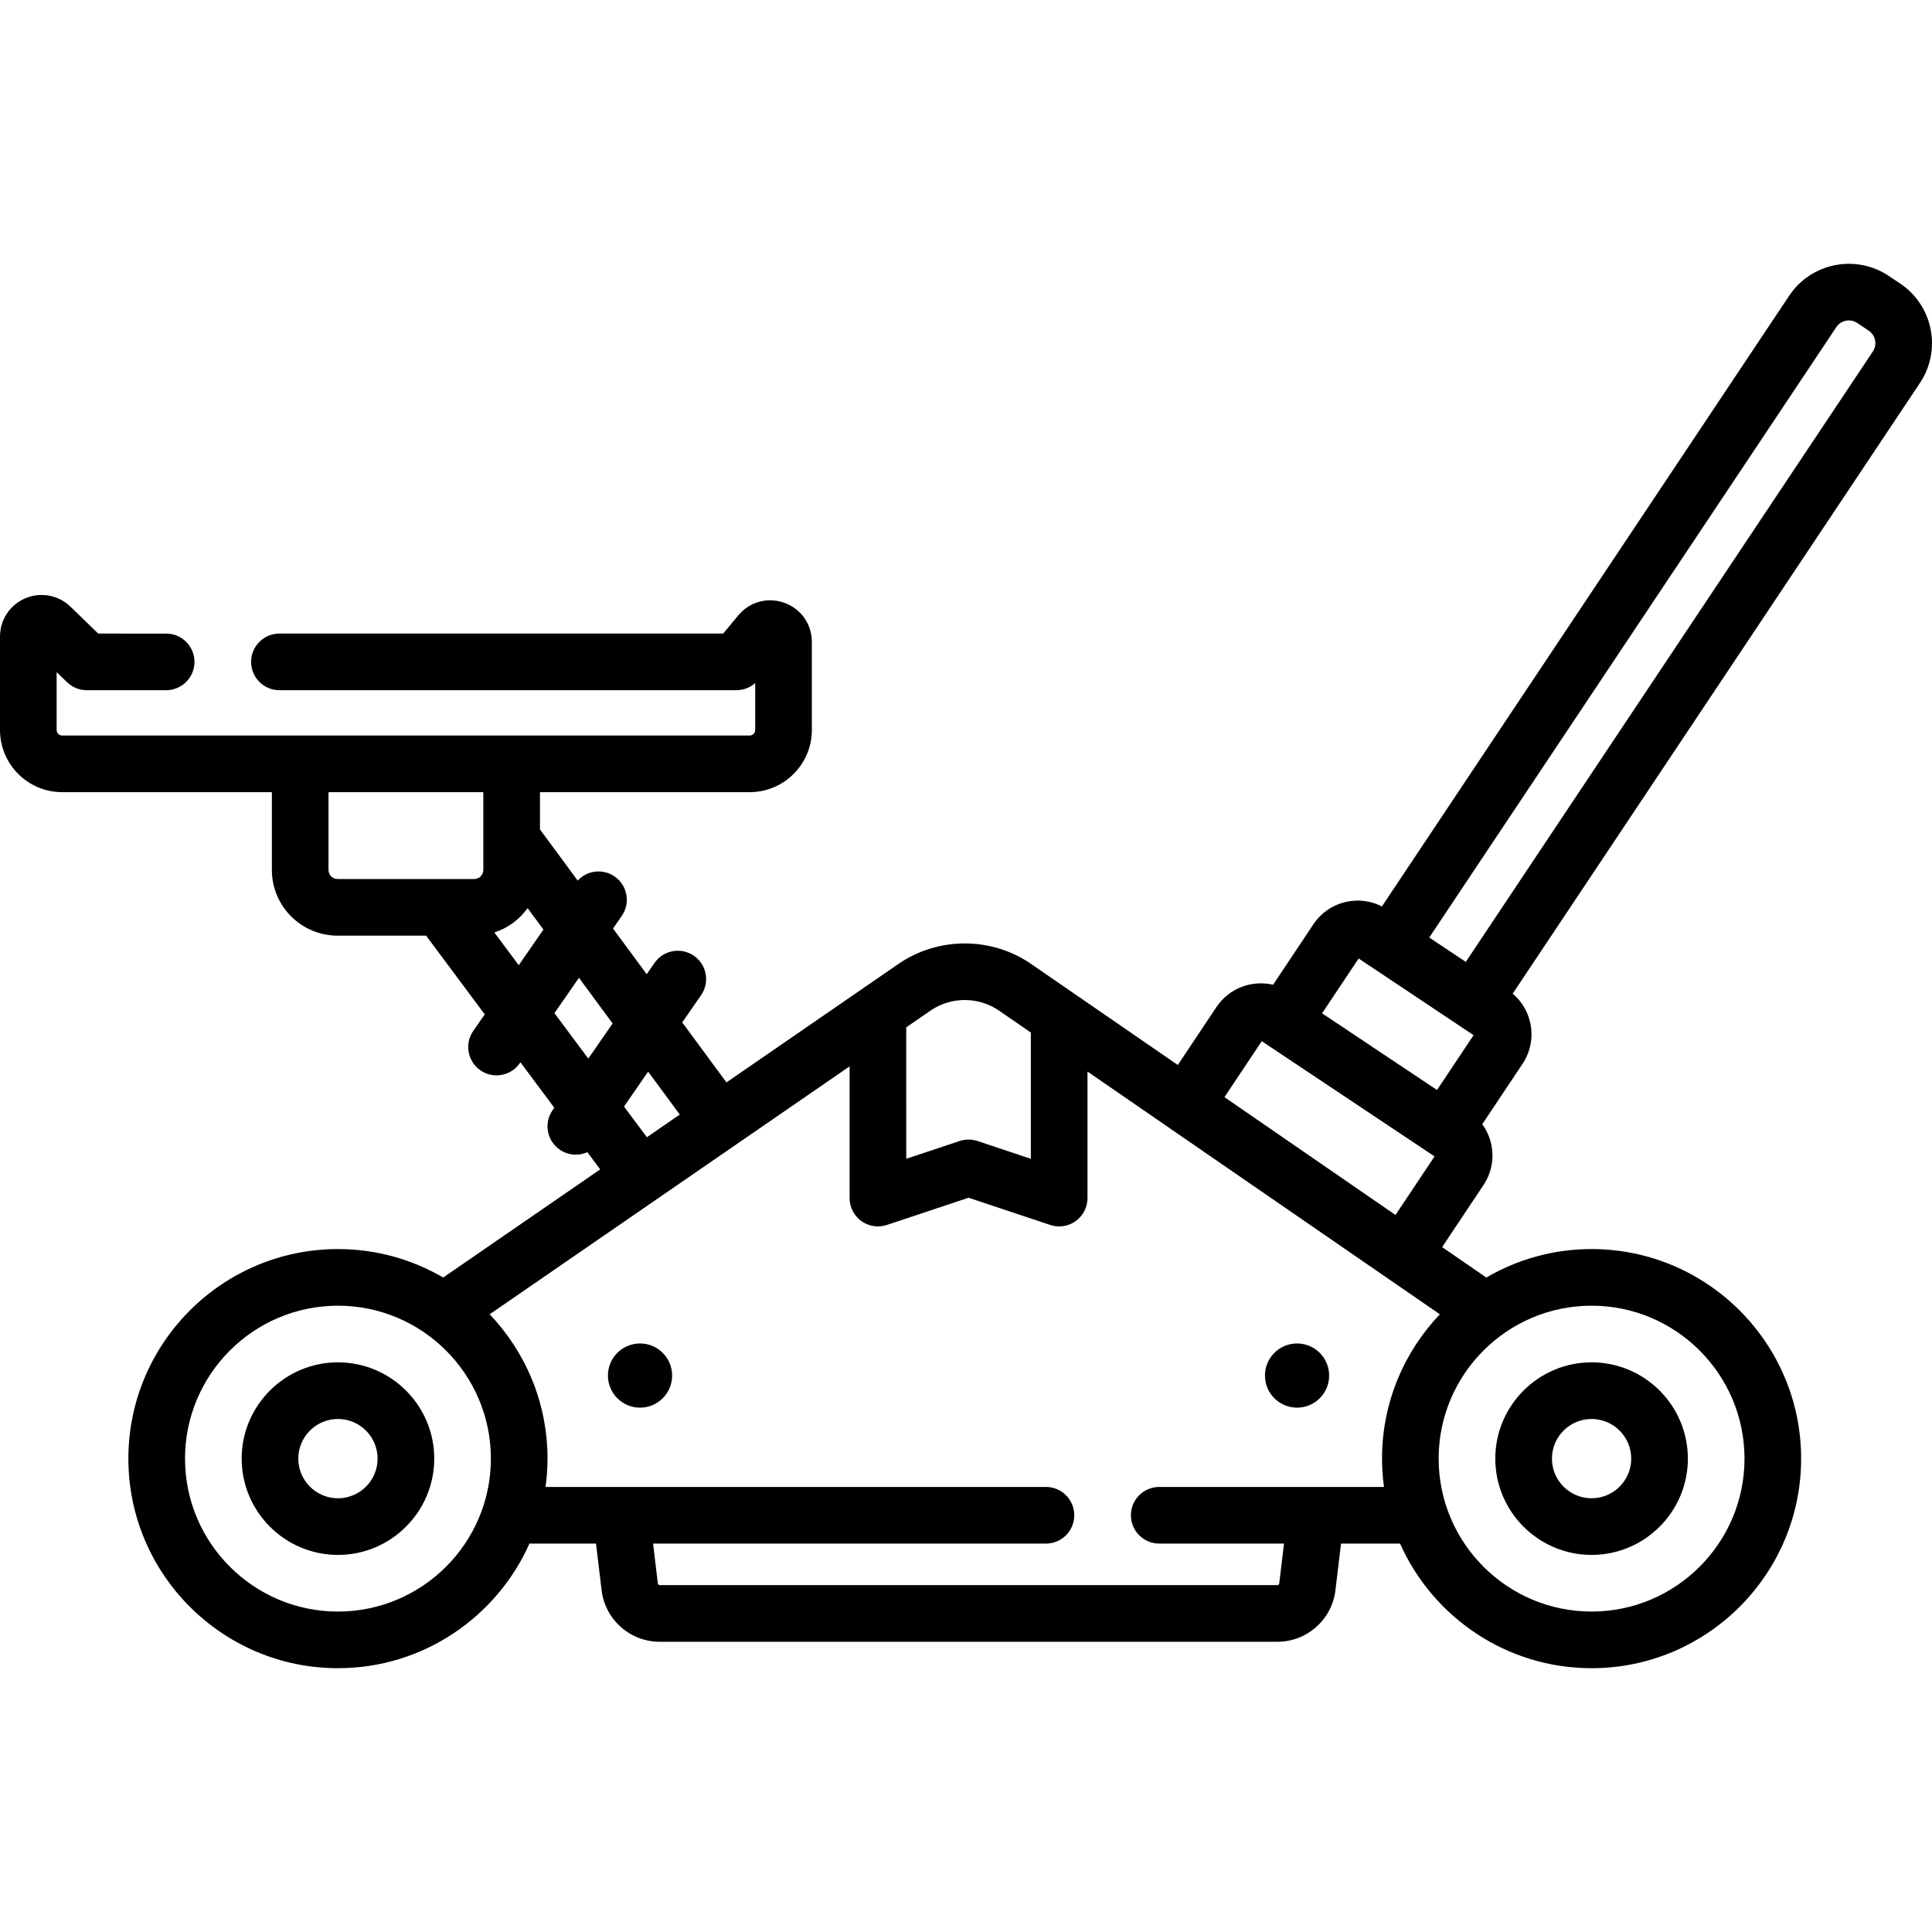 <?xml version="1.0" encoding="iso-8859-1"?>
<!-- Generator: Adobe Illustrator 19.0.0, SVG Export Plug-In . SVG Version: 6.00 Build 0)  -->
<svg version="1.1" id="Capa_1" xmlns="http://www.w3.org/2000/svg" xmlns:xlink="http://www.w3.org/1999/xlink" x="0px" y="0px"
	 viewBox="0 0 512 512" style="enable-background:new 0 0 512 512;" xml:space="preserve">
<g>
	<g>
		<path d="M89.561,361.034c-14.071,0-25.517,11.447-25.517,25.517c0,14.07,11.447,25.517,25.517,25.517
			c14.07,0,25.517-11.447,25.517-25.517C115.078,372.481,103.631,361.034,89.561,361.034z M89.561,397.059
			c-5.794,0-10.507-4.713-10.507-10.507c0-5.794,4.713-10.507,10.507-10.507c5.794,0,10.507,4.713,10.507,10.507
			C100.068,392.345,95.354,397.059,89.561,397.059z"/>
	</g>
</g>
<g>
	<g>
		<path d="M421.785,361.034c-14.07,0-25.517,11.447-25.517,25.517c0,14.07,11.447,25.517,25.517,25.517
			c14.071,0,25.517-11.447,25.517-25.517C447.302,372.481,435.856,361.034,421.785,361.034z M421.785,397.059
			c-5.794,0-10.507-4.713-10.507-10.507c0-5.794,4.713-10.507,10.507-10.507c5.794,0,10.507,4.713,10.507,10.507
			C432.292,392.345,427.579,397.059,421.785,397.059z"/>
	</g>
</g>
<g>
	<g>
		<path d="M503.552,75.137l-3.06-2.04c-8.712-5.809-20.526-3.448-26.334,5.264L366.224,240.213c-2.822-1.443-6.021-1.902-9.18-1.27
			c-3.703,0.74-6.899,2.879-8.993,6.022l-10.672,16.003c-5.582-1.308-11.643,0.862-15.005,5.904l-10.245,15.362l-38.878-26.78
			c-10.513-7.241-24.642-7.242-35.155,0l-45.579,31.396l-11.719-15.899l4.995-7.216c2.36-3.408,1.509-8.083-1.898-10.443
			s-8.083-1.509-10.443,1.898l-2.068,2.988l-8.924-12.107l2.32-3.351c2.36-3.408,1.509-8.083-1.898-10.443
			c-3.116-2.157-7.289-1.624-9.786,1.09l-9.998-13.56v-9.876h55.58c9.081,0,16.469-7.388,16.469-16.469v-23.342
			c0-4.698-2.855-8.765-7.274-10.361c-4.418-1.597-9.214-0.293-12.217,3.32l-4.008,4.823H74.05c-4.145,0-7.505,3.36-7.505,7.505
			c0,4.145,3.36,7.505,7.505,7.505h121.119c1.842,0,3.605-0.676,4.966-1.878v12.426c0,0.805-0.654,1.459-1.459,1.459H16.47
			c-0.806,0-1.46-0.654-1.46-1.459v-15.336l2.756,2.672c1.4,1.357,3.273,2.116,5.224,2.116h21.04c4.145,0,7.505-3.36,7.505-7.505
			c0-4.145-3.36-7.505-7.505-7.505H26.031l-7.345-7.12c-3.184-3.086-7.88-3.964-11.963-2.235C2.639,160.277,0,164.259,0,168.694
			v24.768c0,9.081,7.388,16.469,16.47,16.469h55.579v20.614c0,9.602,7.811,17.412,17.412,17.412h23.462l15.536,20.856l-3.04,4.392
			c-2.36,3.408-1.509,8.083,1.898,10.443c1.303,0.903,2.792,1.335,4.265,1.335c2.38,0,4.72-1.129,6.177-3.233l0.161-0.233
			l8.97,12.041l-0.458,0.661c-2.36,3.408-1.509,8.083,1.898,10.443c1.303,0.903,2.792,1.335,4.265,1.335
			c1.056,0,2.098-0.234,3.065-0.665l3.399,4.564l-41.608,28.66c-8.203-4.786-17.73-7.543-27.893-7.543
			c-30.624,0-55.538,24.914-55.538,55.538c0,30.624,24.914,55.538,55.538,55.538c22.61,0,42.094-13.589,50.75-33.022h17.641
			l1.483,12.368c0.934,7.781,7.548,13.649,15.385,13.649h163.705c7.837,0,14.451-5.868,15.384-13.649l1.484-12.368h15.641
			c8.656,19.433,28.14,33.022,50.75,33.022c30.624,0,55.538-24.914,55.538-55.538c0-30.624-24.914-55.538-55.538-55.538
			c-10.163,0-19.689,2.757-27.892,7.543l-11.708-8.064l10.955-16.428c2.095-3.143,2.842-6.914,2.101-10.618
			c-0.405-2.026-1.242-3.892-2.419-5.517l10.666-15.995c2.095-3.143,2.842-6.914,2.101-10.618c-0.631-3.158-2.287-5.94-4.707-7.991
			l107.934-161.852C514.624,92.76,512.263,80.946,503.552,75.137z M128.087,230.545c0,1.325-1.078,2.402-2.402,2.402H89.46
			c-1.324,0.001-2.402-1.077-2.402-2.402v-20.614h41.028V230.545z M137.474,255.791l-6.461-8.675
			c3.586-1.156,6.659-3.449,8.812-6.449l4.187,5.681L137.474,255.791z M334.38,275.923l45.79,30.536l-10.349,15.518l-45.33-31.224
			L334.38,275.923z M240.162,272.257l6.447-4.441c5.422-3.734,12.707-3.732,18.126,0l8.449,5.82v33.456l-14.138-4.712
			c-1.542-0.513-3.207-0.513-4.747,0l-14.138,4.712V272.257z M171.765,283.998l8.383,11.373l-8.717,6.005l-6.062-8.138
			L171.765,283.998z M155.905,280.535l-8.969-12.041l6.489-9.374l8.924,12.107L155.905,280.535z M89.561,427.079
			c-22.347,0-40.527-18.18-40.527-40.527s18.18-40.527,40.527-40.527s40.527,18.18,40.527,40.527S111.908,427.079,89.561,427.079z
			 M366.769,394.056h-59.561c-4.146,0-7.505,3.36-7.505,7.505c0,4.145,3.359,7.505,7.505,7.505h33.069l-1.269,10.58
			c-0.029,0.244-0.236,0.427-0.481,0.427H174.821c-0.246,0-0.453-0.184-0.481-0.427l-1.269-10.58h104.116
			c4.146,0,7.505-3.36,7.505-7.505c0-4.145-3.359-7.505-7.505-7.505H144.577c0.333-2.457,0.521-4.958,0.521-7.505
			c0-14.815-5.843-28.283-15.33-38.252l95.384-65.702v34.908c0,2.413,1.16,4.678,3.117,6.088c1.957,1.41,4.472,1.793,6.762,1.032
			l21.643-7.214l21.643,7.214c0.776,0.258,1.576,0.385,2.373,0.385c1.556,0,3.095-0.483,4.39-1.417
			c1.956-1.411,3.116-3.677,3.116-6.088v-33.529l93.383,64.324c-9.487,9.968-15.33,23.436-15.33,38.251
			C366.247,389.098,366.436,391.6,366.769,394.056z M421.785,346.024c22.347,0,40.527,18.18,40.527,40.527
			s-18.18,40.527-40.527,40.527s-40.527-18.18-40.527-40.527S399.438,346.024,421.785,346.024z M380.828,288.855l-30.462-20.314
			l9.69-14.527l30.461,20.313L380.828,288.855z M496.326,93.143L388.451,254.908l-9.68-6.455L486.647,86.688
			c0.589-0.885,1.488-1.486,2.53-1.694c1.043-0.21,2.102,0,2.987,0.591l3.06,2.04C497.05,88.842,497.544,91.318,496.326,93.143z"/>
	</g>
</g>
<g>
	<g>
		<circle cx="169.615" cy="364.537" r="8.506"/>
	</g>
</g>
<g>
	<g>
		<circle cx="343.732" cy="364.537" r="8.506"/>
	</g>
</g>
<g>
</g>
<g>
</g>
<g>
</g>
<g>
</g>
<g>
</g>
<g>
</g>
<g>
</g>
<g>
</g>
<g>
</g>
<g>
</g>
<g>
</g>
<g>
</g>
<g>
</g>
<g>
</g>
<g>
</g>
</svg>
